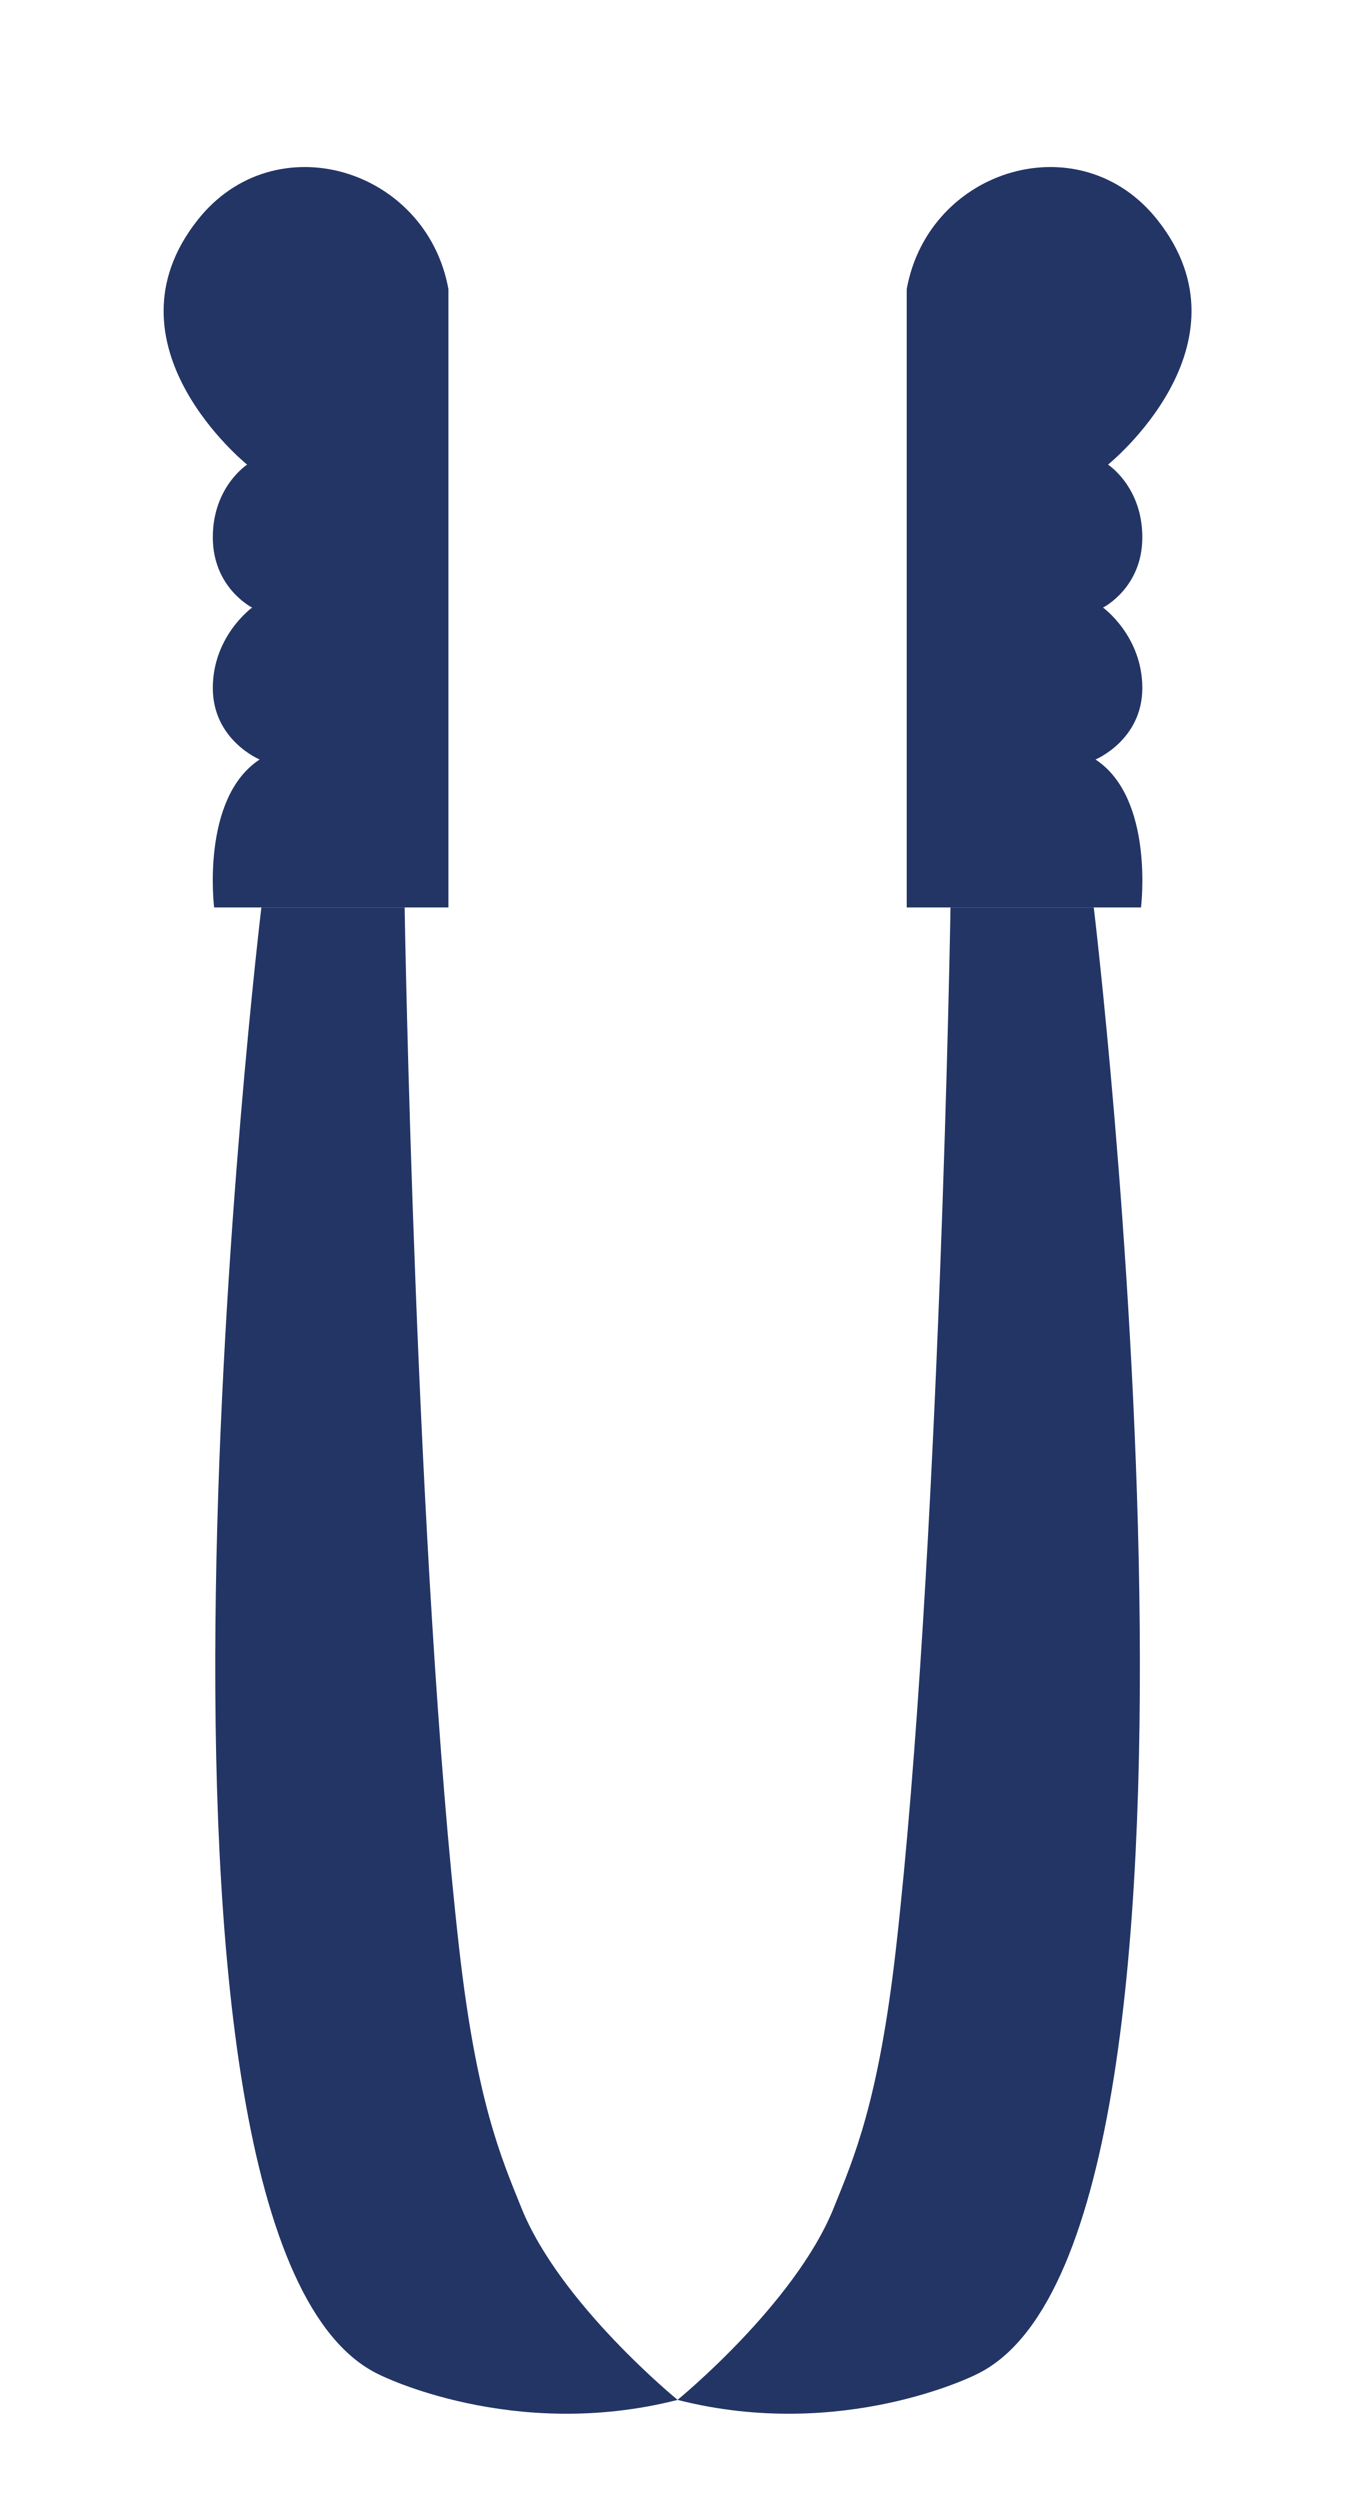 <?xml version="1.0" encoding="utf-8"?>
<!-- Generator: Adobe Illustrator 25.0.0, SVG Export Plug-In . SVG Version: 6.00 Build 0)  -->
<svg version="1.1" id="Layer_1" xmlns="http://www.w3.org/2000/svg" xmlns:xlink="http://www.w3.org/1999/xlink" x="0px" y="0px"
	 viewBox="0 0 133.96 245.5" enable-background="new 0 0 133.96 245.5" xml:space="preserve">
<path fill="#233565" d="M44.04,28.39v60.73H21.03c0,0-1.34-10.72,4.47-14.53c0,0-4.6-1.9-4.6-7.02s3.86-7.9,3.86-7.9
	s-3.86-1.93-3.86-6.9s3.37-7.14,3.37-7.14s-14.56-11.71-4.88-24C26.95,12.01,41.88,16.49,44.04,28.39z"/>
<path fill="#233565" d="M25.67,89.12c0,0-15.8,131.27,11.62,144.11c0,0,13.09,6.59,29.26,2.46c0,0-11.54-9.41-15.34-18.85
	c-1.99-4.94-4.4-10.41-6.11-25.44c-4.3-37.9-5.36-102.28-5.36-102.28H25.67z"/>
<path fill="#233565" d="M89.05,28.39v60.73h23.01c0,0,1.34-10.72-4.47-14.53c0,0,4.6-1.9,4.6-7.02s-3.86-7.9-3.86-7.9
	s3.86-1.93,3.86-6.9s-3.37-7.14-3.37-7.14s14.56-11.71,4.88-24C106.13,12.01,91.21,16.49,89.05,28.39z"/>
<path fill="#233565" d="M107.42,89.12c0,0,15.8,131.27-11.62,144.11c0,0-13.09,6.59-29.26,2.46c0,0,11.54-9.41,15.34-18.85
	c1.99-4.94,4.4-10.41,6.11-25.44c4.3-37.9,5.36-102.28,5.36-102.28H107.42z"/>
</svg>
